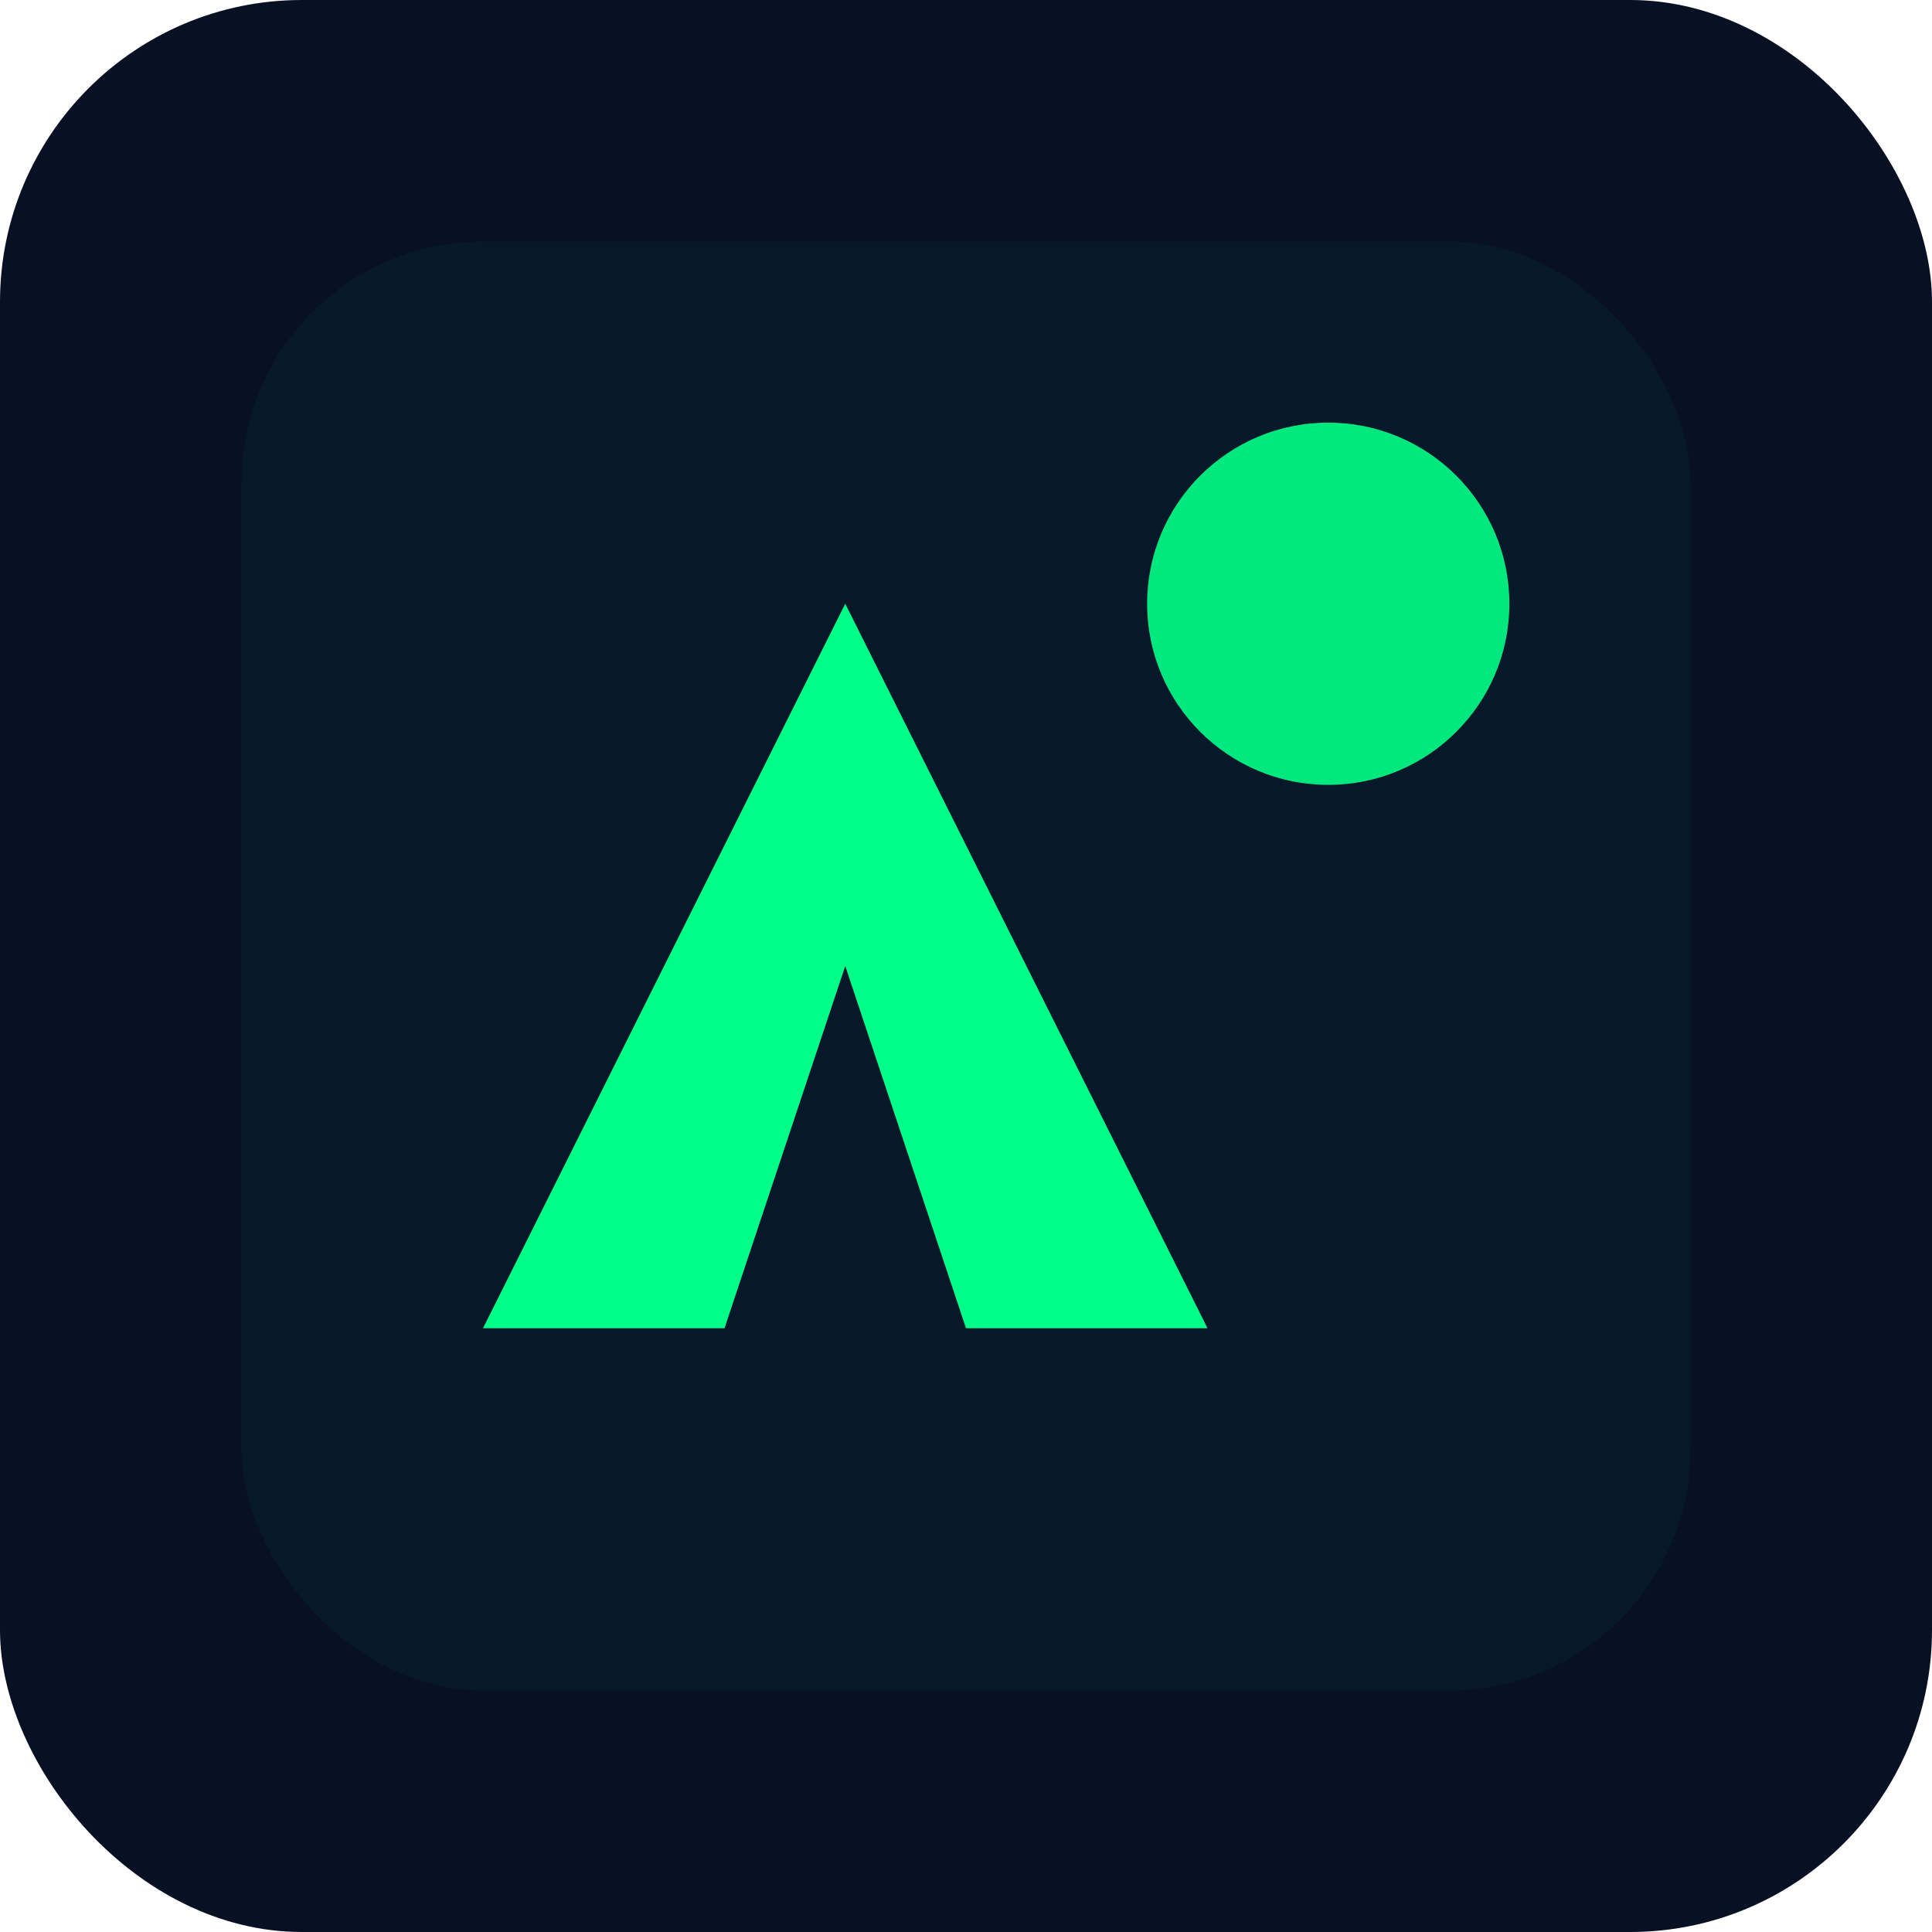 <!-- frontend/favicon.svg -->
<svg xmlns="http://www.w3.org/2000/svg" width="64" height="64" viewBox="0 0 64 64" fill="none">
  <rect width="64" height="64" rx="10" fill="#081024"></rect>
  <g transform="translate(8,8)">
    <rect x="0" y="0" width="48" height="48" rx="8" fill="#07182a"></rect>
    <path d="M8 36 L20 12 L32 36 L24 36 L20 24 L16 36 Z" fill="#00ff88"></path>
    <circle cx="36" cy="12" r="6" fill="#00ff88" opacity="0.9"></circle>
  </g>
</svg>
